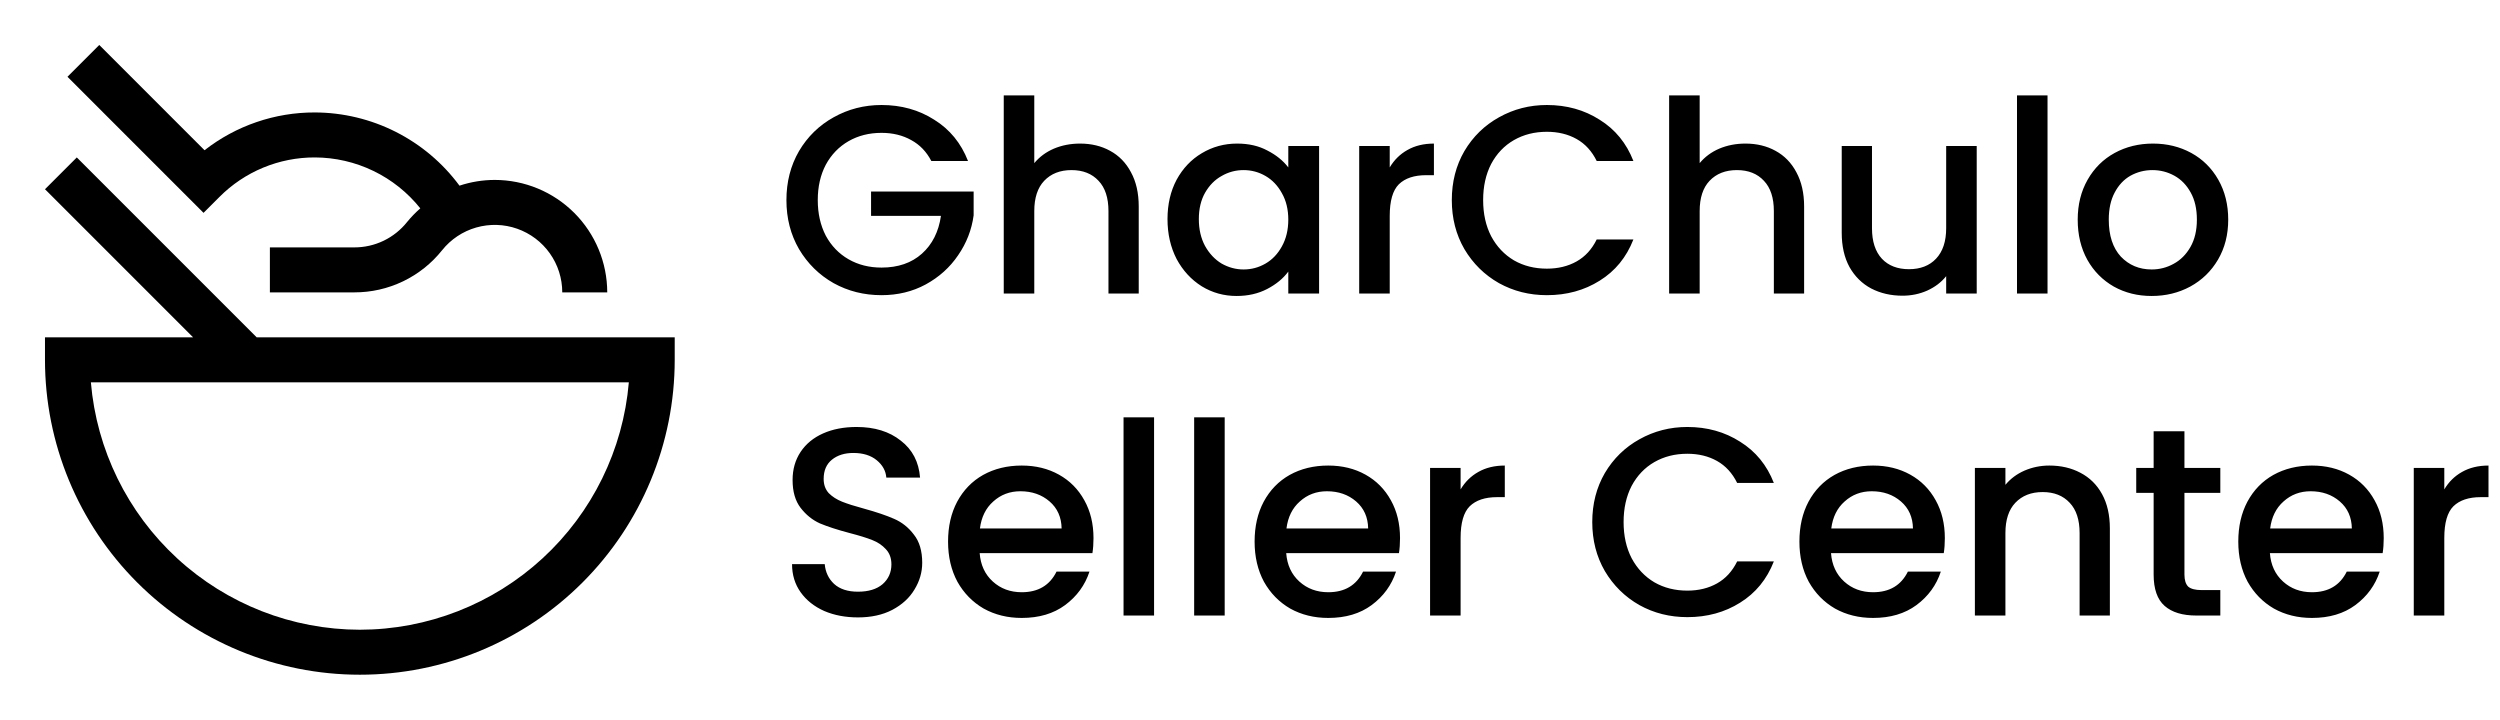 <svg width="264" height="76" viewBox="0 0 264 76" fill="none" xmlns="http://www.w3.org/2000/svg">
<path d="M98.347 17C97.838 16.02 97.131 15.284 96.226 14.794C95.321 14.285 94.275 14.03 93.087 14.03C91.786 14.03 90.626 14.323 89.608 14.907C88.59 15.492 87.788 16.321 87.204 17.396C86.638 18.471 86.356 19.715 86.356 21.129C86.356 22.544 86.638 23.797 87.204 24.891C87.788 25.966 88.59 26.795 89.608 27.38C90.626 27.964 91.786 28.257 93.087 28.257C94.84 28.257 96.264 27.766 97.357 26.786C98.451 25.805 99.12 24.476 99.365 22.798H91.984V20.224H102.816V22.741C102.609 24.269 102.062 25.674 101.176 26.956C100.308 28.238 99.168 29.265 97.753 30.038C96.358 30.793 94.803 31.17 93.087 31.17C91.239 31.17 89.551 30.745 88.024 29.897C86.497 29.03 85.281 27.832 84.376 26.305C83.49 24.778 83.046 23.053 83.046 21.129C83.046 19.206 83.49 17.481 84.376 15.954C85.281 14.426 86.497 13.239 88.024 12.39C89.57 11.523 91.258 11.089 93.087 11.089C95.18 11.089 97.037 11.608 98.658 12.645C100.299 13.663 101.487 15.115 102.222 17H98.347ZM114.057 15.162C115.244 15.162 116.3 15.416 117.224 15.925C118.167 16.434 118.902 17.189 119.43 18.188C119.977 19.187 120.25 20.394 120.25 21.808V31H117.054V22.289C117.054 20.894 116.706 19.828 116.008 19.093C115.31 18.339 114.358 17.962 113.151 17.962C111.945 17.962 110.983 18.339 110.267 19.093C109.569 19.828 109.22 20.894 109.22 22.289V31H105.996V10.071H109.22V17.226C109.767 16.567 110.455 16.057 111.285 15.699C112.133 15.341 113.057 15.162 114.057 15.162ZM123.288 23.137C123.288 21.573 123.609 20.187 124.25 18.98C124.91 17.773 125.796 16.84 126.909 16.18C128.04 15.501 129.284 15.162 130.642 15.162C131.867 15.162 132.933 15.407 133.838 15.897C134.762 16.369 135.497 16.962 136.044 17.679V15.416H139.296V31H136.044V28.681C135.497 29.416 134.752 30.029 133.809 30.519C132.867 31.009 131.792 31.255 130.585 31.255C129.247 31.255 128.021 30.915 126.909 30.236C125.796 29.539 124.91 28.577 124.25 27.352C123.609 26.107 123.288 24.702 123.288 23.137ZM136.044 23.194C136.044 22.119 135.818 21.186 135.365 20.394C134.931 19.602 134.356 18.999 133.64 18.584C132.923 18.169 132.15 17.962 131.321 17.962C130.491 17.962 129.718 18.169 129.001 18.584C128.285 18.98 127.7 19.574 127.248 20.366C126.814 21.139 126.597 22.063 126.597 23.137C126.597 24.212 126.814 25.155 127.248 25.966C127.7 26.776 128.285 27.399 129.001 27.832C129.737 28.247 130.51 28.455 131.321 28.455C132.15 28.455 132.923 28.247 133.64 27.832C134.356 27.418 134.931 26.814 135.365 26.022C135.818 25.212 136.044 24.269 136.044 23.194ZM146.755 17.679C147.227 16.887 147.849 16.274 148.622 15.841C149.414 15.388 150.347 15.162 151.422 15.162V18.499H150.602C149.338 18.499 148.377 18.82 147.717 19.461C147.076 20.102 146.755 21.214 146.755 22.798V31H143.531V15.416H146.755V17.679ZM153.311 21.129C153.311 19.206 153.754 17.481 154.64 15.954C155.545 14.426 156.761 13.239 158.289 12.39C159.835 11.523 161.522 11.089 163.351 11.089C165.444 11.089 167.301 11.608 168.923 12.645C170.563 13.663 171.751 15.115 172.487 17H168.612C168.103 15.963 167.396 15.19 166.491 14.681C165.586 14.172 164.539 13.917 163.351 13.917C162.05 13.917 160.891 14.21 159.872 14.794C158.854 15.379 158.053 16.218 157.468 17.311C156.903 18.405 156.62 19.677 156.62 21.129C156.62 22.581 156.903 23.854 157.468 24.948C158.053 26.041 158.854 26.89 159.872 27.493C160.891 28.078 162.05 28.37 163.351 28.37C164.539 28.37 165.586 28.115 166.491 27.606C167.396 27.097 168.103 26.324 168.612 25.287H172.487C171.751 27.172 170.563 28.624 168.923 29.642C167.301 30.661 165.444 31.17 163.351 31.17C161.503 31.17 159.816 30.745 158.289 29.897C156.761 29.03 155.545 27.832 154.64 26.305C153.754 24.778 153.311 23.053 153.311 21.129ZM184.321 15.162C185.509 15.162 186.565 15.416 187.489 15.925C188.431 16.434 189.167 17.189 189.695 18.188C190.241 19.187 190.515 20.394 190.515 21.808V31H187.319V22.289C187.319 20.894 186.97 19.828 186.272 19.093C185.575 18.339 184.623 17.962 183.416 17.962C182.209 17.962 181.248 18.339 180.531 19.093C179.833 19.828 179.485 20.894 179.485 22.289V31H176.26V10.071H179.485V17.226C180.031 16.567 180.72 16.057 181.549 15.699C182.398 15.341 183.322 15.162 184.321 15.162ZM208.741 15.416V31H205.516V29.162C205.007 29.803 204.338 30.312 203.508 30.689C202.698 31.047 201.83 31.226 200.906 31.226C199.681 31.226 198.578 30.972 197.597 30.463C196.636 29.953 195.872 29.199 195.306 28.2C194.76 27.201 194.486 25.994 194.486 24.58V15.416H197.682V24.099C197.682 25.494 198.031 26.569 198.729 27.323C199.426 28.059 200.378 28.426 201.585 28.426C202.792 28.426 203.744 28.059 204.442 27.323C205.158 26.569 205.516 25.494 205.516 24.099V15.416H208.741ZM216.219 10.071V31H212.995V10.071H216.219ZM227.211 31.255C225.741 31.255 224.412 30.925 223.224 30.265C222.036 29.586 221.102 28.643 220.424 27.436C219.745 26.211 219.406 24.797 219.406 23.194C219.406 21.61 219.754 20.206 220.452 18.98C221.15 17.754 222.102 16.812 223.308 16.152C224.515 15.492 225.863 15.162 227.353 15.162C228.842 15.162 230.191 15.492 231.397 16.152C232.604 16.812 233.556 17.754 234.254 18.98C234.951 20.206 235.3 21.61 235.3 23.194C235.3 24.778 234.942 26.183 234.226 27.408C233.509 28.634 232.529 29.586 231.284 30.265C230.059 30.925 228.701 31.255 227.211 31.255ZM227.211 28.455C228.041 28.455 228.814 28.257 229.531 27.861C230.266 27.465 230.86 26.871 231.312 26.079C231.765 25.287 231.991 24.325 231.991 23.194C231.991 22.063 231.774 21.11 231.341 20.337C230.907 19.546 230.332 18.952 229.616 18.556C228.899 18.16 228.126 17.962 227.296 17.962C226.467 17.962 225.694 18.16 224.977 18.556C224.28 18.952 223.723 19.546 223.308 20.337C222.894 21.11 222.686 22.063 222.686 23.194C222.686 24.872 223.111 26.173 223.959 27.097C224.826 28.002 225.91 28.455 227.211 28.455ZM90.598 65.198C89.278 65.198 88.09 64.972 87.034 64.519C85.978 64.048 85.149 63.388 84.545 62.539C83.942 61.691 83.64 60.701 83.64 59.57H87.091C87.166 60.418 87.496 61.116 88.081 61.663C88.684 62.209 89.523 62.483 90.598 62.483C91.71 62.483 92.578 62.219 93.2 61.691C93.822 61.144 94.133 60.447 94.133 59.598C94.133 58.938 93.935 58.401 93.539 57.986C93.162 57.571 92.681 57.251 92.097 57.024C91.531 56.798 90.739 56.553 89.721 56.289C88.439 55.95 87.392 55.61 86.582 55.271C85.79 54.913 85.111 54.366 84.545 53.63C83.98 52.895 83.697 51.915 83.697 50.689C83.697 49.558 83.98 48.568 84.545 47.719C85.111 46.871 85.903 46.22 86.921 45.768C87.939 45.315 89.118 45.089 90.457 45.089C92.361 45.089 93.916 45.57 95.123 46.532C96.349 47.474 97.028 48.775 97.159 50.434H93.596C93.539 49.718 93.2 49.105 92.578 48.596C91.956 48.087 91.135 47.833 90.117 47.833C89.193 47.833 88.439 48.068 87.855 48.54C87.27 49.011 86.978 49.69 86.978 50.576C86.978 51.179 87.157 51.679 87.515 52.075C87.892 52.452 88.364 52.754 88.929 52.98C89.495 53.206 90.268 53.451 91.248 53.715C92.549 54.074 93.605 54.432 94.416 54.79C95.246 55.148 95.943 55.705 96.509 56.459C97.094 57.194 97.386 58.184 97.386 59.428C97.386 60.428 97.112 61.37 96.566 62.257C96.038 63.143 95.255 63.859 94.218 64.406C93.2 64.934 91.993 65.198 90.598 65.198ZM115.473 56.826C115.473 57.411 115.435 57.939 115.36 58.41H103.453C103.547 59.655 104.009 60.654 104.839 61.408C105.668 62.162 106.686 62.539 107.893 62.539C109.628 62.539 110.853 61.813 111.57 60.362H115.049C114.577 61.795 113.719 62.973 112.475 63.897C111.249 64.802 109.722 65.254 107.893 65.254C106.404 65.254 105.065 64.925 103.877 64.265C102.708 63.586 101.784 62.643 101.105 61.436C100.445 60.211 100.115 58.797 100.115 57.194C100.115 55.591 100.436 54.187 101.077 52.98C101.737 51.754 102.651 50.812 103.82 50.152C105.008 49.492 106.366 49.162 107.893 49.162C109.364 49.162 110.674 49.482 111.824 50.123C112.975 50.764 113.87 51.669 114.511 52.839C115.152 53.989 115.473 55.318 115.473 56.826ZM112.107 55.808C112.088 54.62 111.664 53.668 110.835 52.952C110.005 52.235 108.977 51.877 107.752 51.877C106.639 51.877 105.687 52.235 104.895 52.952C104.103 53.649 103.632 54.601 103.481 55.808H112.107ZM121.87 44.071V65H118.646V44.071H121.87ZM129.327 44.071V65H126.103V44.071H129.327ZM147.843 56.826C147.843 57.411 147.805 57.939 147.73 58.41H135.823C135.917 59.655 136.379 60.654 137.209 61.408C138.039 62.162 139.057 62.539 140.263 62.539C141.998 62.539 143.224 61.813 143.94 60.362H147.419C146.948 61.795 146.09 62.973 144.845 63.897C143.62 64.802 142.092 65.254 140.263 65.254C138.774 65.254 137.435 64.925 136.247 64.265C135.078 63.586 134.154 62.643 133.476 61.436C132.816 60.211 132.486 58.797 132.486 57.194C132.486 55.591 132.806 54.187 133.447 52.98C134.107 51.754 135.022 50.812 136.191 50.152C137.379 49.492 138.736 49.162 140.263 49.162C141.734 49.162 143.045 49.482 144.195 50.123C145.345 50.764 146.24 51.669 146.882 52.839C147.523 53.989 147.843 55.318 147.843 56.826ZM144.477 55.808C144.459 54.62 144.034 53.668 143.205 52.952C142.375 52.235 141.348 51.877 140.122 51.877C139.01 51.877 138.057 52.235 137.265 52.952C136.474 53.649 136.002 54.601 135.851 55.808H144.477ZM154.24 51.679C154.712 50.887 155.334 50.274 156.107 49.84C156.899 49.388 157.832 49.162 158.907 49.162V52.499H158.087C156.823 52.499 155.862 52.82 155.202 53.461C154.561 54.102 154.24 55.214 154.24 56.798V65H151.016V49.416H154.24V51.679ZM168.143 55.129C168.143 53.206 168.586 51.481 169.472 49.954C170.377 48.426 171.593 47.239 173.12 46.39C174.667 45.523 176.354 45.089 178.183 45.089C180.276 45.089 182.133 45.608 183.755 46.645C185.395 47.663 186.583 49.115 187.318 51H183.444C182.934 49.963 182.227 49.19 181.322 48.681C180.417 48.172 179.371 47.917 178.183 47.917C176.882 47.917 175.722 48.21 174.704 48.794C173.686 49.379 172.885 50.218 172.3 51.311C171.735 52.405 171.452 53.678 171.452 55.129C171.452 56.581 171.735 57.854 172.3 58.947C172.885 60.041 173.686 60.89 174.704 61.493C175.722 62.078 176.882 62.37 178.183 62.37C179.371 62.37 180.417 62.115 181.322 61.606C182.227 61.097 182.934 60.324 183.444 59.287H187.318C186.583 61.172 185.395 62.624 183.755 63.642C182.133 64.661 180.276 65.17 178.183 65.17C176.335 65.17 174.648 64.746 173.12 63.897C171.593 63.03 170.377 61.832 169.472 60.305C168.586 58.778 168.143 57.053 168.143 55.129ZM205.375 56.826C205.375 57.411 205.337 57.939 205.262 58.41H193.355C193.449 59.655 193.911 60.654 194.741 61.408C195.57 62.162 196.588 62.539 197.795 62.539C199.53 62.539 200.755 61.813 201.472 60.362H204.951C204.479 61.795 203.621 62.973 202.377 63.897C201.151 64.802 199.624 65.254 197.795 65.254C196.306 65.254 194.967 64.925 193.779 64.265C192.61 63.586 191.686 62.643 191.007 61.436C190.347 60.211 190.018 58.797 190.018 57.194C190.018 55.591 190.338 54.187 190.979 52.98C191.639 51.754 192.554 50.812 193.723 50.152C194.91 49.492 196.268 49.162 197.795 49.162C199.266 49.162 200.576 49.482 201.726 50.123C202.877 50.764 203.772 51.669 204.413 52.839C205.054 53.989 205.375 55.318 205.375 56.826ZM202.009 55.808C201.99 54.62 201.566 53.668 200.737 52.952C199.907 52.235 198.879 51.877 197.654 51.877C196.541 51.877 195.589 52.235 194.797 52.952C194.005 53.649 193.534 54.601 193.383 55.808H202.009ZM216.41 49.162C217.636 49.162 218.73 49.416 219.691 49.925C220.672 50.434 221.435 51.189 221.982 52.188C222.529 53.187 222.802 54.394 222.802 55.808V65H219.606V56.289C219.606 54.894 219.258 53.828 218.56 53.093C217.862 52.339 216.91 51.962 215.703 51.962C214.497 51.962 213.535 52.339 212.819 53.093C212.121 53.828 211.772 54.894 211.772 56.289V65H208.548V49.416H211.772V51.198C212.3 50.557 212.969 50.057 213.78 49.699C214.61 49.341 215.487 49.162 216.41 49.162ZM230.677 52.047V60.673C230.677 61.257 230.809 61.681 231.073 61.946C231.355 62.191 231.827 62.313 232.487 62.313H234.466V65H231.921C230.469 65 229.357 64.661 228.584 63.982C227.811 63.303 227.424 62.2 227.424 60.673V52.047H225.586V49.416H227.424V45.542H230.677V49.416H234.466V52.047H230.677ZM251.721 56.826C251.721 57.411 251.683 57.939 251.608 58.41H239.701C239.795 59.655 240.257 60.654 241.087 61.408C241.916 62.162 242.934 62.539 244.141 62.539C245.876 62.539 247.101 61.813 247.818 60.362H251.297C250.825 61.795 249.967 62.973 248.723 63.897C247.497 64.802 245.97 65.254 244.141 65.254C242.651 65.254 241.313 64.925 240.125 64.265C238.956 63.586 238.032 62.643 237.353 61.436C236.693 60.211 236.363 58.797 236.363 57.194C236.363 55.591 236.684 54.187 237.325 52.98C237.985 51.754 238.899 50.812 240.068 50.152C241.256 49.492 242.614 49.162 244.141 49.162C245.612 49.162 246.922 49.482 248.072 50.123C249.222 50.764 250.118 51.669 250.759 52.839C251.4 53.989 251.721 55.318 251.721 56.826ZM248.355 55.808C248.336 54.62 247.912 53.668 247.082 52.952C246.253 52.235 245.225 51.877 244 51.877C242.887 51.877 241.935 52.235 241.143 52.952C240.351 53.649 239.88 54.601 239.729 55.808H248.355ZM258.118 51.679C258.589 50.887 259.212 50.274 259.985 49.84C260.776 49.388 261.71 49.162 262.785 49.162V52.499H261.964C260.701 52.499 259.739 52.82 259.08 53.461C258.438 54.102 258.118 55.214 258.118 56.798V65H254.894V49.416H258.118V51.679Z" fill="black"/>
<path d="M27.108 35.625L8.108 16.625L4.75 19.983L20.392 35.625H4.75V38C4.75 46.818 8.253 55.276 14.489 61.511C20.724 67.747 29.182 71.25 38 71.25C46.818 71.25 55.276 67.747 61.511 61.511C67.747 55.276 71.25 46.818 71.25 38V35.625H27.108ZM38 66.5C30.855 66.491 23.973 63.803 18.714 58.965C13.455 54.128 10.202 47.495 9.597 40.375H66.405C65.8 47.495 62.547 54.129 57.287 58.966C52.028 63.803 45.146 66.492 38 66.5Z" fill="black"/>
<path d="M52.25 19C50.983 19.002 49.724 19.206 48.521 19.606C46.755 17.215 44.454 15.272 41.802 13.929C39.151 12.587 36.222 11.883 33.25 11.875C29.029 11.863 24.926 13.268 21.598 15.865L10.483 4.75L7.125 8.108L21.494 22.477L23.173 20.798C24.493 19.471 26.064 18.418 27.793 17.702C29.523 16.986 31.378 16.62 33.25 16.625C35.39 16.631 37.501 17.117 39.428 18.048C41.355 18.978 43.049 20.33 44.384 22.002C43.877 22.445 43.408 22.929 42.983 23.451C42.316 24.287 41.469 24.962 40.505 25.425C39.541 25.888 38.485 26.127 37.416 26.125H28.5V30.875H37.416C39.197 30.879 40.956 30.48 42.561 29.709C44.167 28.938 45.577 27.814 46.688 26.422C47.61 25.269 48.868 24.432 50.287 24.025C51.706 23.619 53.217 23.663 54.61 24.152C56.003 24.641 57.209 25.55 58.063 26.755C58.917 27.959 59.375 29.399 59.375 30.875H64.125C64.121 27.727 62.869 24.709 60.643 22.482C58.417 20.256 55.398 19.004 52.25 19Z" fill="black"/>
</svg>
